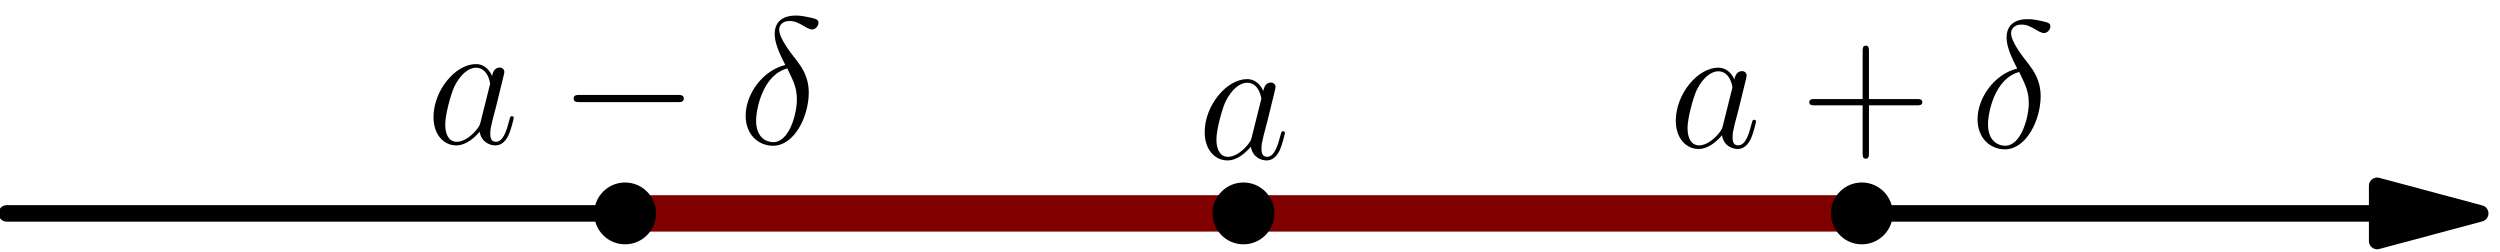 <?xml version='1.0' encoding='UTF-8'?>
<!-- This file was generated by dvisvgm 1.15.1 -->
<svg height='34.602pt' version='1.1' viewBox='56.621 54.06 343.71 34.602' width='343.71pt' xmlns='http://www.w3.org/2000/svg' xmlns:xlink='http://www.w3.org/1999/xlink'>
<defs>
<path d='M16.335 -5.701C16.756 -5.701 17.202 -5.701 17.202 -6.197S16.756 -6.692 16.335 -6.692H2.925C2.503 -6.692 2.057 -6.692 2.057 -6.197S2.503 -5.701 2.925 -5.701H16.335Z' id='g0-0'/>
<path d='M9.345 -5.751H15.913C16.26 -5.751 16.682 -5.751 16.682 -6.172C16.682 -6.618 16.285 -6.618 15.913 -6.618H9.345V-13.187C9.345 -13.534 9.345 -13.955 8.923 -13.955C8.477 -13.955 8.477 -13.559 8.477 -13.187V-6.618H1.909C1.562 -6.618 1.14 -6.618 1.14 -6.197C1.14 -5.751 1.537 -5.751 1.909 -5.751H8.477V0.818C8.477 1.165 8.477 1.586 8.899 1.586C9.345 1.586 9.345 1.19 9.345 0.818V-5.751Z' id='g2-43'/>
<path d='M6.445 -10.807C3.272 -10.039 0.991 -6.742 0.991 -3.842C0.991 -1.19 2.776 0.297 4.759 0.297C7.684 0.297 9.667 -3.718 9.667 -7.015C9.667 -9.246 8.626 -10.609 8.006 -11.427C7.089 -12.592 5.602 -14.5 5.602 -15.69C5.602 -16.112 5.924 -16.855 7.015 -16.855C7.783 -16.855 8.254 -16.582 8.998 -16.161C9.221 -16.012 9.791 -15.69 10.113 -15.69C10.634 -15.69 11.005 -16.211 11.005 -16.607C11.005 -17.078 10.634 -17.153 9.766 -17.351C8.601 -17.599 8.254 -17.599 7.833 -17.599S4.982 -17.599 4.982 -15.07C4.982 -13.856 5.602 -12.443 6.445 -10.807ZM6.717 -10.336C7.659 -8.378 8.031 -7.634 8.031 -6.023C8.031 -4.09 6.99 -0.198 4.784 -0.198C3.817 -0.198 2.429 -0.843 2.429 -3.148C2.429 -4.759 3.346 -9.444 6.717 -10.336Z' id='g1-14'/>
<path d='M7.461 -2.95C7.337 -2.528 7.337 -2.479 6.99 -2.008C6.445 -1.314 5.354 -0.248 4.189 -0.248C3.173 -0.248 2.603 -1.165 2.603 -2.627C2.603 -3.991 3.371 -6.767 3.842 -7.808C4.685 -9.543 5.85 -10.435 6.816 -10.435C8.452 -10.435 8.775 -8.403 8.775 -8.205C8.775 -8.18 8.7 -7.857 8.675 -7.808L7.461 -2.95ZM9.047 -9.295C8.775 -9.94 8.105 -10.931 6.816 -10.931C4.016 -10.931 0.991 -7.312 0.991 -3.644C0.991 -1.19 2.429 0.248 4.115 0.248C5.478 0.248 6.643 -0.818 7.337 -1.636C7.585 -0.174 8.75 0.248 9.493 0.248S10.832 -0.198 11.278 -1.091C11.675 -1.933 12.022 -3.445 12.022 -3.545C12.022 -3.668 11.923 -3.768 11.774 -3.768C11.551 -3.768 11.526 -3.644 11.427 -3.272C11.055 -1.809 10.584 -0.248 9.568 -0.248C8.849 -0.248 8.799 -0.892 8.799 -1.388C8.799 -1.958 8.874 -2.231 9.097 -3.198C9.27 -3.817 9.394 -4.363 9.593 -5.081C10.51 -8.799 10.733 -9.692 10.733 -9.84C10.733 -10.188 10.46 -10.46 10.088 -10.46C9.295 -10.46 9.097 -9.593 9.047 -9.295Z' id='g1-97'/>
</defs>
<g id='page1'>
<g transform='matrix(0.996 0 0 0.996 57.543 83.4)'>
<path d='M 327.207 0L 0 0' fill='none' stroke='#000000' stroke-linecap='round' stroke-linejoin='round' stroke-miterlimit='10.037' stroke-width='2.276'/>
</g>
<g transform='matrix(0.996 0 0 0.996 57.543 83.4)'>
<path d='M 341.433 0L 327.207 -3.812L 327.207 3.812L 341.433 0Z' fill='#000000'/>
</g>
<g transform='matrix(0.996 0 0 0.996 57.543 83.4)'>
<path d='M 341.433 0L 327.207 -3.812L 327.207 3.812L 341.433 0Z' fill='none' stroke='#000000' stroke-linecap='round' stroke-linejoin='round' stroke-miterlimit='10.037' stroke-width='2.276'/>
</g>
<g transform='matrix(0.996 0 0 0.996 57.543 83.4)'>
<path d='M 85.358 0L 256.075 0' fill='none' stroke='#800000' stroke-linecap='round' stroke-linejoin='round' stroke-miterlimit='10.037' stroke-width='5.019'/>
</g>
<g transform='matrix(0.996 0 0 0.996 57.543 83.4)'>
<circle cx='85.358' cy='-0' r='4.268' fill='#000000'/>
</g><use x='115.229' xlink:href='#g1-97' y='73.802'/>
<use x='133.43' xlink:href='#g0-0' y='73.802'/>
<use x='158.145' xlink:href='#g1-14' y='73.802'/>

<g transform='matrix(0.996 0 0 0.996 57.543 83.4)'>
<circle cx='170.717' cy='-0' r='4.268' fill='#000000'/>
</g><use x='221.256' xlink:href='#g1-97' y='75.868'/>

<g transform='matrix(0.996 0 0 0.996 57.543 83.4)'>
<circle cx='256.075' cy='-0' r='4.268' fill='#000000'/>
</g><use x='286.026' xlink:href='#g1-97' y='74.294'/>
<use x='304.227' xlink:href='#g2-43' y='74.294'/>
<use x='327.511' xlink:href='#g1-14' y='74.294'/>
</g>
</svg>
